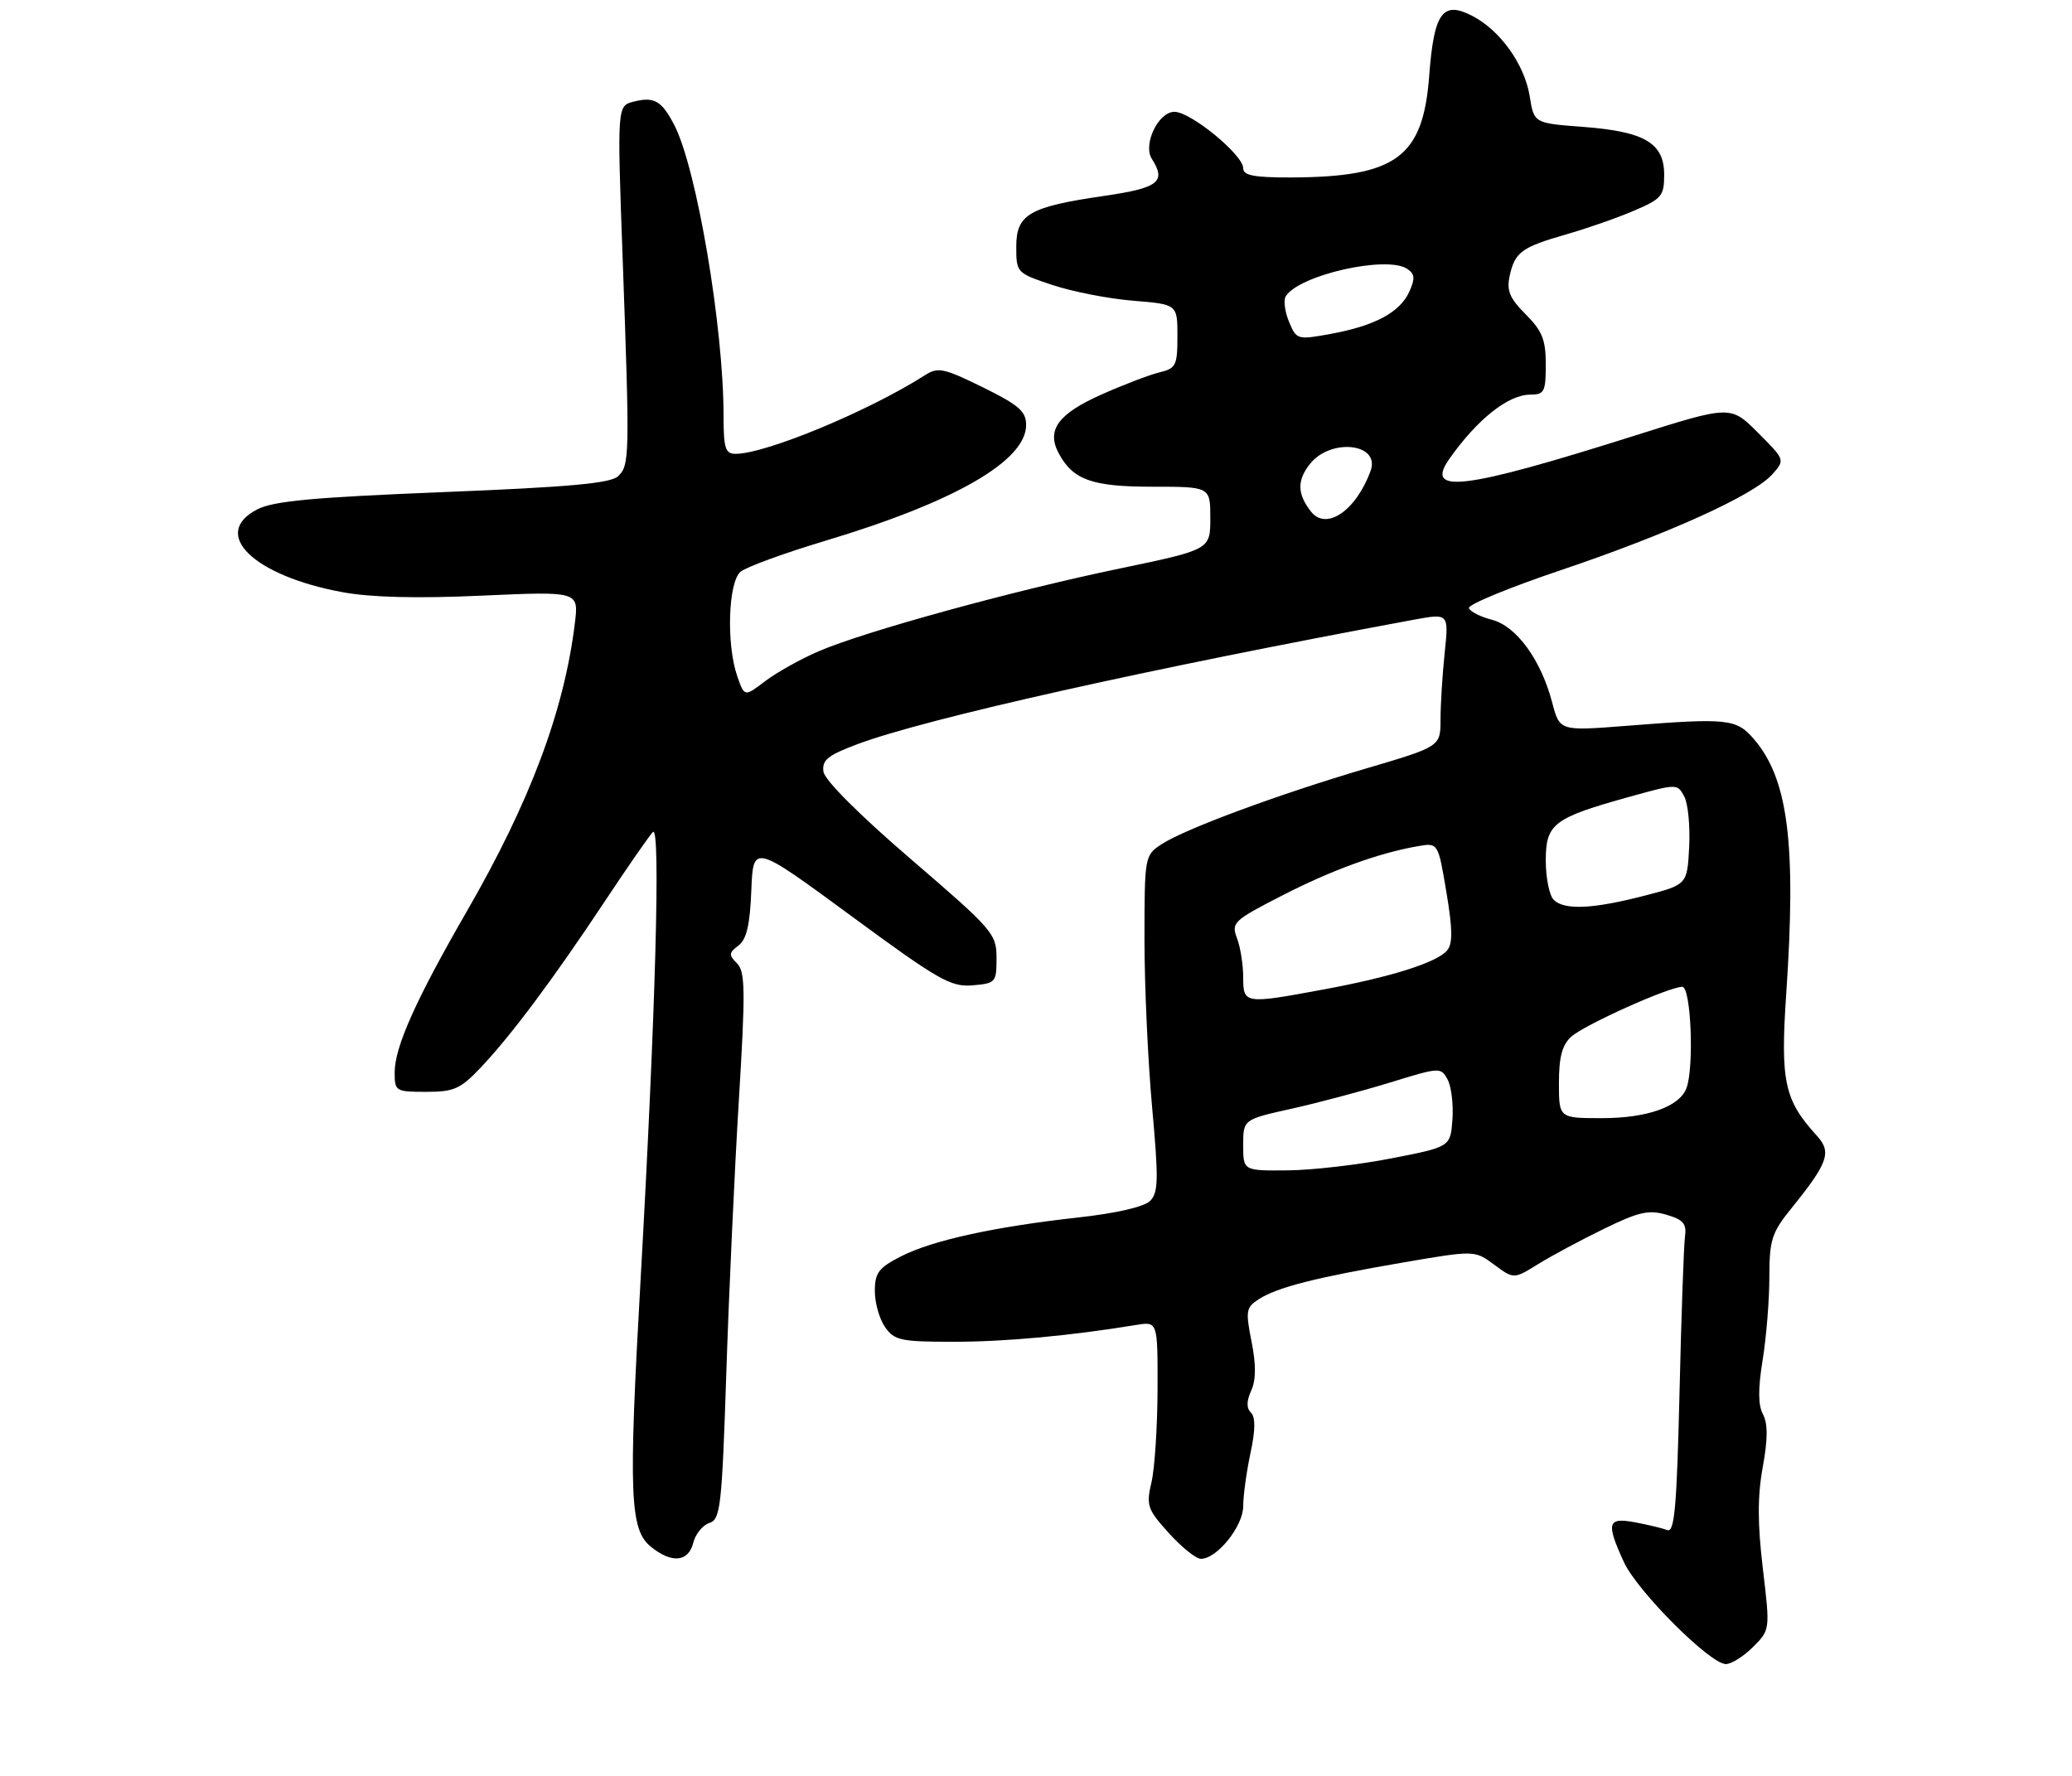 <?xml version="1.0" encoding="UTF-8" standalone="no"?>
<!DOCTYPE svg PUBLIC "-//W3C//DTD SVG 1.1//EN" "http://www.w3.org/Graphics/SVG/1.1/DTD/svg11.dtd" >
<svg xmlns="http://www.w3.org/2000/svg" xmlns:xlink="http://www.w3.org/1999/xlink" version="1.1" viewBox="0 0 315 270">
 <g >
 <path fill="currentColor"
d=" M 266.51 250.40 C 269.11 247.80 269.11 247.80 268.00 238.48 C 267.19 231.68 267.18 227.51 267.98 223.09 C 268.77 218.78 268.77 216.45 268.02 215.03 C 267.27 213.64 267.26 211.14 267.97 206.77 C 268.53 203.32 268.99 197.65 268.99 194.17 C 269.00 188.48 269.34 187.42 272.37 183.67 C 277.94 176.77 278.50 175.17 276.20 172.66 C 271.26 167.24 270.65 164.43 271.56 151.02 C 273.10 128.24 271.85 118.42 266.64 112.37 C 263.98 109.27 262.66 109.14 247.31 110.35 C 237.12 111.15 237.12 111.15 235.98 106.83 C 234.28 100.33 230.55 95.20 226.82 94.23 C 225.07 93.78 223.49 92.98 223.32 92.45 C 223.14 91.93 229.41 89.34 237.25 86.70 C 253.62 81.18 266.63 75.29 269.44 72.11 C 271.39 69.92 271.39 69.92 267.24 65.77 C 263.09 61.62 263.09 61.62 248.30 66.30 C 222.58 74.43 216.54 75.19 220.32 69.80 C 224.54 63.78 229.29 60.00 232.63 60.00 C 234.78 60.00 235.00 59.57 235.00 55.42 C 235.00 51.65 234.46 50.31 231.95 47.79 C 229.50 45.34 229.02 44.19 229.51 41.94 C 230.31 38.32 231.32 37.58 238.19 35.61 C 241.33 34.71 245.94 33.10 248.44 32.02 C 252.62 30.24 253.00 29.78 253.00 26.56 C 253.00 21.75 250.04 20.00 240.67 19.29 C 233.21 18.73 233.21 18.73 232.56 14.65 C 231.78 9.80 228.08 4.61 223.82 2.41 C 219.32 0.08 218.00 1.91 217.28 11.51 C 216.34 23.94 212.28 26.92 196.25 26.98 C 190.64 26.99 189.00 26.68 189.00 25.58 C 189.00 23.54 181.03 17.00 178.54 17.00 C 176.10 17.00 173.72 21.96 175.11 24.15 C 177.33 27.64 176.15 28.57 167.95 29.77 C 156.45 31.44 154.50 32.57 154.50 37.51 C 154.50 41.46 154.56 41.52 160.00 43.33 C 163.03 44.34 168.54 45.42 172.25 45.72 C 179.00 46.27 179.00 46.27 179.00 51.12 C 179.00 55.58 178.78 56.01 176.25 56.62 C 174.74 56.98 170.73 58.52 167.35 60.03 C 160.85 62.94 159.07 65.40 160.95 68.91 C 163.12 72.97 166.02 74.00 175.22 74.00 C 184.00 74.00 184.00 74.00 184.00 78.78 C 184.00 83.56 184.00 83.56 170.25 86.43 C 153.98 89.81 131.53 95.98 124.50 99.00 C 121.75 100.18 118.08 102.23 116.34 103.55 C 113.18 105.96 113.18 105.96 112.09 102.83 C 110.40 97.97 110.70 88.50 112.59 86.92 C 113.47 86.20 119.21 84.10 125.34 82.26 C 145.15 76.32 156.00 70.07 156.00 64.61 C 156.00 62.54 154.89 61.58 149.41 58.88 C 143.51 55.98 142.59 55.78 140.66 57.02 C 132.14 62.47 116.44 69.00 111.82 69.00 C 110.27 69.00 110.00 68.15 110.00 63.22 C 110.00 49.74 105.91 25.58 102.51 19.01 C 100.59 15.32 99.47 14.66 96.35 15.45 C 93.82 16.08 93.82 16.08 94.66 39.29 C 95.75 69.49 95.72 70.72 93.97 72.40 C 92.85 73.48 86.61 74.05 67.37 74.82 C 47.69 75.61 41.57 76.17 39.12 77.44 C 31.95 81.14 38.50 87.53 52.05 90.03 C 56.38 90.83 63.35 91.01 73.24 90.56 C 87.98 89.90 87.98 89.90 87.40 94.70 C 85.79 108.01 80.60 121.88 70.95 138.59 C 63.24 151.95 60.00 159.18 60.00 163.03 C 60.00 165.91 60.14 166.00 64.80 166.00 C 69.04 166.00 70.00 165.57 73.14 162.25 C 77.75 157.37 84.14 148.81 91.97 137.00 C 95.43 131.78 98.71 127.05 99.26 126.50 C 100.46 125.29 99.66 154.17 97.39 194.50 C 95.53 227.31 95.74 232.56 98.96 235.17 C 102.12 237.73 104.66 237.49 105.39 234.57 C 105.73 233.23 106.83 231.87 107.84 231.55 C 109.53 231.02 109.75 229.08 110.42 208.73 C 110.82 196.50 111.68 177.82 112.33 167.21 C 113.34 150.58 113.30 147.73 112.05 146.47 C 110.77 145.20 110.80 144.86 112.26 143.76 C 113.50 142.83 114.01 140.63 114.22 135.40 C 114.50 128.30 114.50 128.30 129.33 139.20 C 142.65 149.00 144.53 150.08 147.83 149.81 C 151.37 149.51 151.50 149.36 151.50 145.66 C 151.50 141.97 150.97 141.36 138.50 130.64 C 130.63 123.88 125.38 118.62 125.19 117.33 C 124.94 115.56 125.83 114.84 130.33 113.15 C 140.71 109.26 174.52 101.70 214.88 94.23 C 220.26 93.24 220.26 93.24 219.63 99.26 C 219.28 102.58 219.00 107.14 219.00 109.40 C 218.99 113.50 218.99 113.50 207.75 116.82 C 194.28 120.79 180.14 126.03 176.58 128.36 C 174.03 130.03 174.00 130.20 173.99 142.77 C 173.99 149.77 174.51 161.26 175.15 168.31 C 176.15 179.33 176.11 181.32 174.84 182.59 C 173.94 183.48 169.67 184.47 163.93 185.10 C 151.12 186.52 141.75 188.58 136.98 191.01 C 133.57 192.75 133.00 193.51 133.00 196.30 C 133.00 198.09 133.70 200.56 134.56 201.78 C 135.97 203.79 136.95 204.00 144.98 204.00 C 152.83 204.00 162.69 203.09 172.75 201.44 C 176.00 200.91 176.00 200.91 175.98 211.20 C 175.96 216.87 175.55 223.23 175.06 225.34 C 174.23 228.90 174.43 229.47 177.70 233.09 C 179.64 235.24 181.83 237.00 182.57 237.00 C 185.02 237.00 189.00 232.04 189.00 229.00 C 189.00 227.41 189.50 223.78 190.10 220.95 C 190.86 217.43 190.88 215.48 190.18 214.78 C 189.48 214.08 189.49 213.02 190.22 211.42 C 190.95 209.81 190.97 207.51 190.27 203.98 C 189.34 199.29 189.43 198.76 191.38 197.52 C 194.20 195.71 200.11 194.21 213.28 191.95 C 224.19 190.08 224.19 190.08 227.16 192.28 C 230.14 194.48 230.14 194.48 233.82 192.20 C 235.84 190.95 240.34 188.53 243.82 186.84 C 249.11 184.25 250.65 183.90 253.32 184.68 C 255.93 185.44 256.44 186.05 256.16 188.06 C 255.98 189.40 255.60 200.10 255.33 211.82 C 254.92 229.10 254.57 233.05 253.48 232.63 C 252.75 232.35 250.54 231.82 248.57 231.45 C 244.37 230.66 244.13 231.51 246.88 237.50 C 248.92 241.94 259.98 253.00 262.38 253.00 C 263.22 253.00 265.08 251.83 266.51 250.40 Z  M 189.00 174.10 C 189.00 170.20 189.00 170.20 196.39 168.56 C 200.46 167.65 207.22 165.85 211.41 164.56 C 218.90 162.25 219.06 162.24 220.08 164.14 C 220.65 165.21 220.97 167.94 220.81 170.22 C 220.50 174.37 220.50 174.37 211.50 176.12 C 206.55 177.09 199.46 177.91 195.75 177.94 C 189.00 178.00 189.00 178.00 189.00 174.10 Z  M 237.00 164.65 C 237.00 160.70 237.49 158.87 238.87 157.62 C 240.86 155.82 253.64 150.07 255.75 150.03 C 257.08 150.00 257.58 162.32 256.38 165.46 C 255.30 168.27 250.41 170.00 243.55 170.00 C 237.00 170.00 237.00 170.00 237.00 164.65 Z  M 189.00 148.57 C 189.00 146.68 188.58 144.01 188.06 142.65 C 187.16 140.29 187.51 139.96 194.81 136.21 C 202.40 132.30 209.58 129.69 215.57 128.65 C 218.63 128.12 218.63 128.12 219.89 135.62 C 220.84 141.29 220.87 143.45 220.00 144.50 C 218.48 146.33 211.46 148.55 201.14 150.45 C 189.18 152.67 189.00 152.64 189.00 148.57 Z  M 236.20 136.80 C 235.54 136.14 235.00 133.45 235.00 130.83 C 235.00 125.22 236.16 124.35 247.88 121.10 C 254.95 119.14 255.01 119.14 256.05 121.09 C 256.63 122.17 256.96 125.63 256.80 128.78 C 256.50 134.50 256.50 134.50 250.00 136.18 C 242.15 138.21 237.81 138.41 236.20 136.80 Z  M 199.28 77.75 C 197.21 75.08 197.17 73.05 199.13 70.56 C 202.28 66.55 209.89 67.39 208.37 71.58 C 206.16 77.66 201.60 80.76 199.28 77.75 Z  M 195.96 48.91 C 195.33 47.38 195.10 45.64 195.47 45.05 C 197.47 41.81 210.84 38.79 213.94 40.88 C 215.10 41.66 215.16 42.35 214.24 44.38 C 212.81 47.50 208.98 49.55 202.27 50.77 C 197.22 51.69 197.10 51.65 195.96 48.91 Z "/>
</g>
</svg>